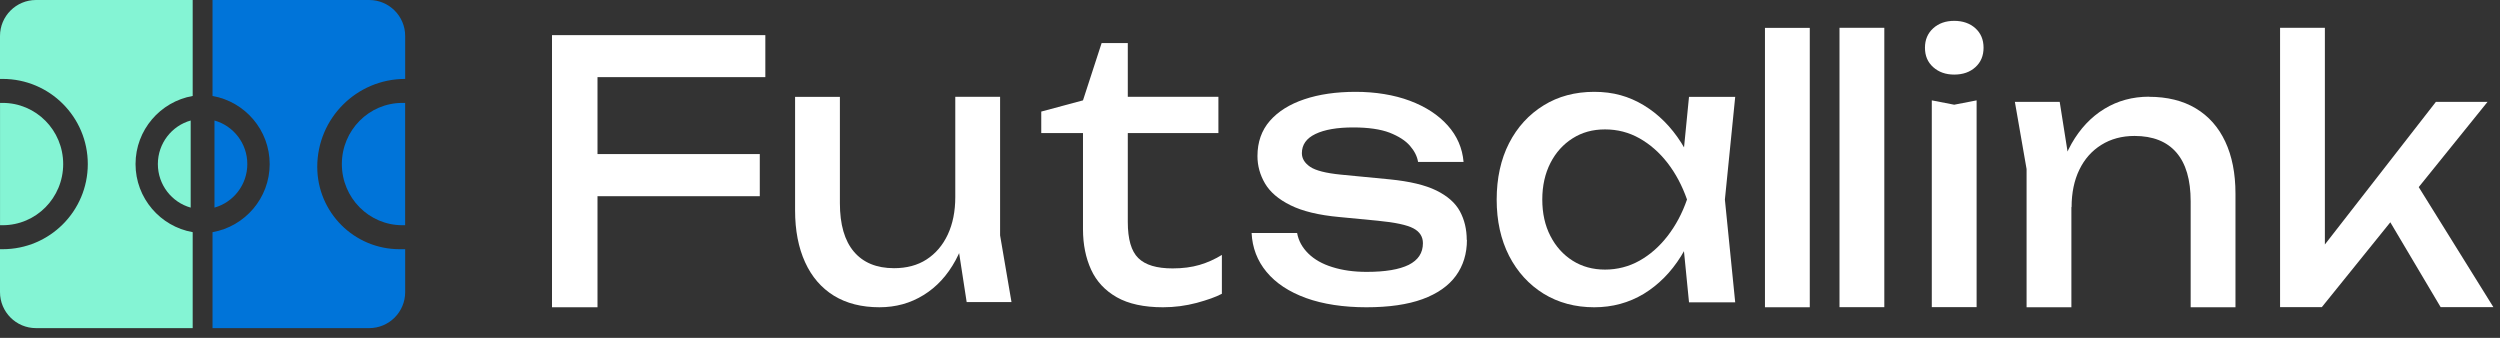 <svg width="185" height="25" viewBox="0 0 185 25" fill="none" xmlns="http://www.w3.org/2000/svg">
<rect x="0" y="0" width="185" height="25" fill="#333333" stroke="none"/>
<path d="M14.259 17.18C11.859 16.758 10.03 14.659 10.03 12.141C10.03 9.622 11.859 7.523 14.259 7.101V0H2.663C1.194 0 0 1.192 0 2.663V5.84H0.197C3.677 5.84 6.497 8.662 6.497 12.141C6.497 15.621 3.675 18.441 0.197 18.441H0V21.618C0 23.087 1.192 24.281 2.663 24.281H14.259V17.18Z" fill="#84F4D4"/>
<path d="M15.727 7.101C18.127 7.523 19.956 9.622 19.956 12.141C19.956 14.659 18.127 16.758 15.727 17.18V24.281H27.32C28.789 24.281 29.983 23.089 29.983 21.618V18.441H29.571C26.204 18.441 23.477 15.711 23.477 12.347C23.477 8.752 26.391 5.84 29.983 5.84V2.663C29.983 1.194 28.791 0 27.32 0H15.727V7.101Z" fill="#0074D9"/>
<path d="M18.301 12.14C18.301 10.605 17.271 9.309 15.871 8.918V15.363C17.271 14.972 18.301 13.676 18.301 12.14Z" fill="#0074D9"/>
<path d="M11.682 12.14C11.682 13.676 12.711 14.972 14.111 15.363V8.918C12.711 9.309 11.682 10.605 11.682 12.14Z" fill="#84F4D4"/>
<path d="M0.002 16.666V7.615H0.197C2.671 7.615 4.676 9.641 4.676 12.141C4.676 14.64 2.671 16.666 0.197 16.666H0.002Z" fill="#84F4D4"/>
<path d="M25.297 12.141C25.297 9.641 27.302 7.615 29.776 7.615H29.98V16.666H29.776C27.302 16.666 25.297 14.64 25.297 12.141Z" fill="#0074D9"/>
<path d="M56.635 2.592V5.71H42.381L44.215 3.7V22.737H40.848V2.599H56.635V2.592ZM42.484 11.403H56.224V14.521H42.484V11.403Z" fill="white"/>
<path d="M65.086 22.737C63.759 22.737 62.636 22.451 61.704 21.879C60.78 21.306 60.068 20.485 59.577 19.406C59.085 18.328 58.836 17.051 58.836 15.569V7.169H62.152V15.034C62.152 16.611 62.497 17.807 63.186 18.621C63.876 19.436 64.866 19.846 66.157 19.846C67.089 19.846 67.896 19.634 68.564 19.201C69.231 18.768 69.76 18.159 70.134 17.36C70.508 16.56 70.691 15.635 70.691 14.579L71.836 15.247C71.696 16.802 71.322 18.144 70.713 19.259C70.104 20.382 69.312 21.24 68.344 21.834C67.375 22.436 66.29 22.737 65.079 22.737H65.086ZM71.535 22.363L70.691 16.883V7.162H74.007V17.418L74.851 22.355H71.535V22.363Z" fill="white"/>
<path d="M77.053 9.84V8.256L80.141 7.427L81.52 3.187H83.457V7.163H90.162V9.848H83.457V16.428C83.457 17.698 83.714 18.593 84.235 19.099C84.756 19.612 85.599 19.862 86.773 19.862C87.522 19.862 88.182 19.774 88.761 19.605C89.341 19.436 89.891 19.187 90.419 18.864V21.74C89.979 21.975 89.356 22.195 88.549 22.415C87.742 22.628 86.913 22.738 86.062 22.738C84.653 22.738 83.509 22.488 82.643 21.997C81.777 21.505 81.139 20.823 80.743 19.957C80.347 19.091 80.141 18.094 80.141 16.964V9.848H77.053V9.84Z" fill="white"/>
<path d="M108.553 17.749C108.553 18.769 108.282 19.656 107.739 20.405C107.196 21.153 106.367 21.732 105.267 22.136C104.159 22.539 102.78 22.738 101.107 22.738C99.434 22.738 97.901 22.51 96.647 22.055C95.392 21.6 94.416 20.955 93.727 20.126C93.037 19.297 92.671 18.328 92.619 17.243H95.987C96.089 17.815 96.368 18.321 96.816 18.761C97.263 19.201 97.857 19.539 98.598 19.766C99.339 20.001 100.183 20.119 101.136 20.119C102.516 20.119 103.55 19.942 104.247 19.598C104.944 19.245 105.296 18.717 105.296 17.998C105.296 17.514 105.061 17.147 104.592 16.898C104.122 16.648 103.242 16.458 101.951 16.333L99.119 16.061C97.586 15.922 96.383 15.629 95.495 15.188C94.607 14.748 93.984 14.213 93.609 13.575C93.235 12.936 93.052 12.261 93.052 11.55C93.052 10.515 93.36 9.642 93.969 8.945C94.578 8.248 95.429 7.713 96.522 7.346C97.608 6.979 98.877 6.796 100.322 6.796C101.767 6.796 103.154 7.016 104.328 7.456C105.502 7.896 106.433 8.505 107.13 9.283C107.827 10.06 108.216 10.963 108.304 11.983H104.937C104.871 11.572 104.673 11.176 104.335 10.787C104.005 10.405 103.499 10.082 102.831 9.818C102.156 9.562 101.261 9.43 100.139 9.43C98.95 9.43 98.019 9.591 97.344 9.914C96.669 10.237 96.339 10.713 96.339 11.337C96.339 11.733 96.544 12.063 96.948 12.342C97.358 12.621 98.114 12.812 99.214 12.922L102.86 13.274C104.32 13.421 105.465 13.692 106.287 14.095C107.108 14.499 107.695 15.012 108.033 15.636C108.37 16.26 108.539 16.971 108.539 17.756L108.553 17.749Z" fill="white"/>
<path d="M126.006 14.763C125.683 16.355 125.148 17.749 124.399 18.952C123.651 20.155 122.727 21.079 121.634 21.747C120.533 22.407 119.315 22.738 117.973 22.738C116.564 22.738 115.31 22.4 114.224 21.732C113.138 21.058 112.287 20.126 111.671 18.93C111.062 17.734 110.754 16.348 110.754 14.77C110.754 13.193 111.062 11.784 111.671 10.596C112.28 9.408 113.131 8.476 114.224 7.801C115.31 7.126 116.564 6.796 117.973 6.796C119.381 6.796 120.533 7.126 121.634 7.786C122.727 8.447 123.658 9.378 124.414 10.567C125.17 11.755 125.705 13.156 126.006 14.77V14.763ZM114.129 14.763C114.129 15.783 114.327 16.685 114.73 17.463C115.126 18.24 115.677 18.849 116.373 19.29C117.07 19.73 117.87 19.95 118.772 19.95C119.675 19.95 120.54 19.73 121.325 19.29C122.11 18.849 122.8 18.24 123.402 17.463C124.003 16.685 124.487 15.783 124.839 14.763C124.48 13.743 124.003 12.841 123.402 12.063C122.8 11.286 122.103 10.677 121.325 10.237C120.54 9.796 119.697 9.576 118.772 9.576C117.848 9.576 117.07 9.796 116.373 10.237C115.677 10.677 115.126 11.286 114.73 12.063C114.334 12.841 114.129 13.743 114.129 14.763ZM124.986 22.363L124.429 16.722L125.089 14.763L124.429 12.834L124.986 7.17H128.405L127.642 14.77L128.405 22.371H124.986V22.363Z" fill="white"/>
<path d="M130.607 2.063H133.923V22.737H130.607V2.063Z" fill="white"/>
<path d="M136.123 2.057H139.439V22.73H136.123V2.057Z" fill="white"/>
<path d="M144.611 5.519C143.981 5.519 143.467 5.336 143.056 4.969C142.645 4.602 142.447 4.125 142.447 3.531C142.447 2.937 142.653 2.46 143.056 2.093C143.46 1.726 143.981 1.543 144.611 1.543C145.242 1.543 145.778 1.726 146.181 2.093C146.585 2.46 146.783 2.937 146.783 3.531C146.783 4.125 146.585 4.602 146.181 4.969C145.778 5.336 145.257 5.519 144.611 5.519ZM142.953 7.427L144.611 7.749L146.269 7.427V22.73H142.953V7.427Z" fill="white"/>
<path d="M149.102 7.537H152.418L153.283 13.017V22.737H149.967V12.511L149.102 7.544V7.537ZM159.02 7.163C160.377 7.163 161.536 7.449 162.49 8.021C163.444 8.593 164.17 9.415 164.669 10.479C165.168 11.542 165.425 12.826 165.425 14.33V22.737H162.109V14.895C162.109 13.303 161.757 12.1 161.052 11.286C160.348 10.471 159.314 10.06 157.956 10.06C157.025 10.06 156.203 10.28 155.499 10.721C154.794 11.161 154.252 11.77 153.87 12.562C153.489 13.347 153.298 14.271 153.298 15.328L152.124 14.653C152.278 13.076 152.667 11.733 153.298 10.625C153.929 9.518 154.736 8.659 155.719 8.058C156.702 7.456 157.81 7.155 159.035 7.155L159.02 7.163Z" fill="white"/>
<path d="M172.048 19.7L171.08 19.326L180.257 7.537H184.079L171.813 22.73H168.725V2.057H172.041V19.693L172.048 19.7ZM176.149 15.21L178.467 13.01L184.512 22.73H180.609L176.149 15.21Z" fill="white"/>
</svg>
